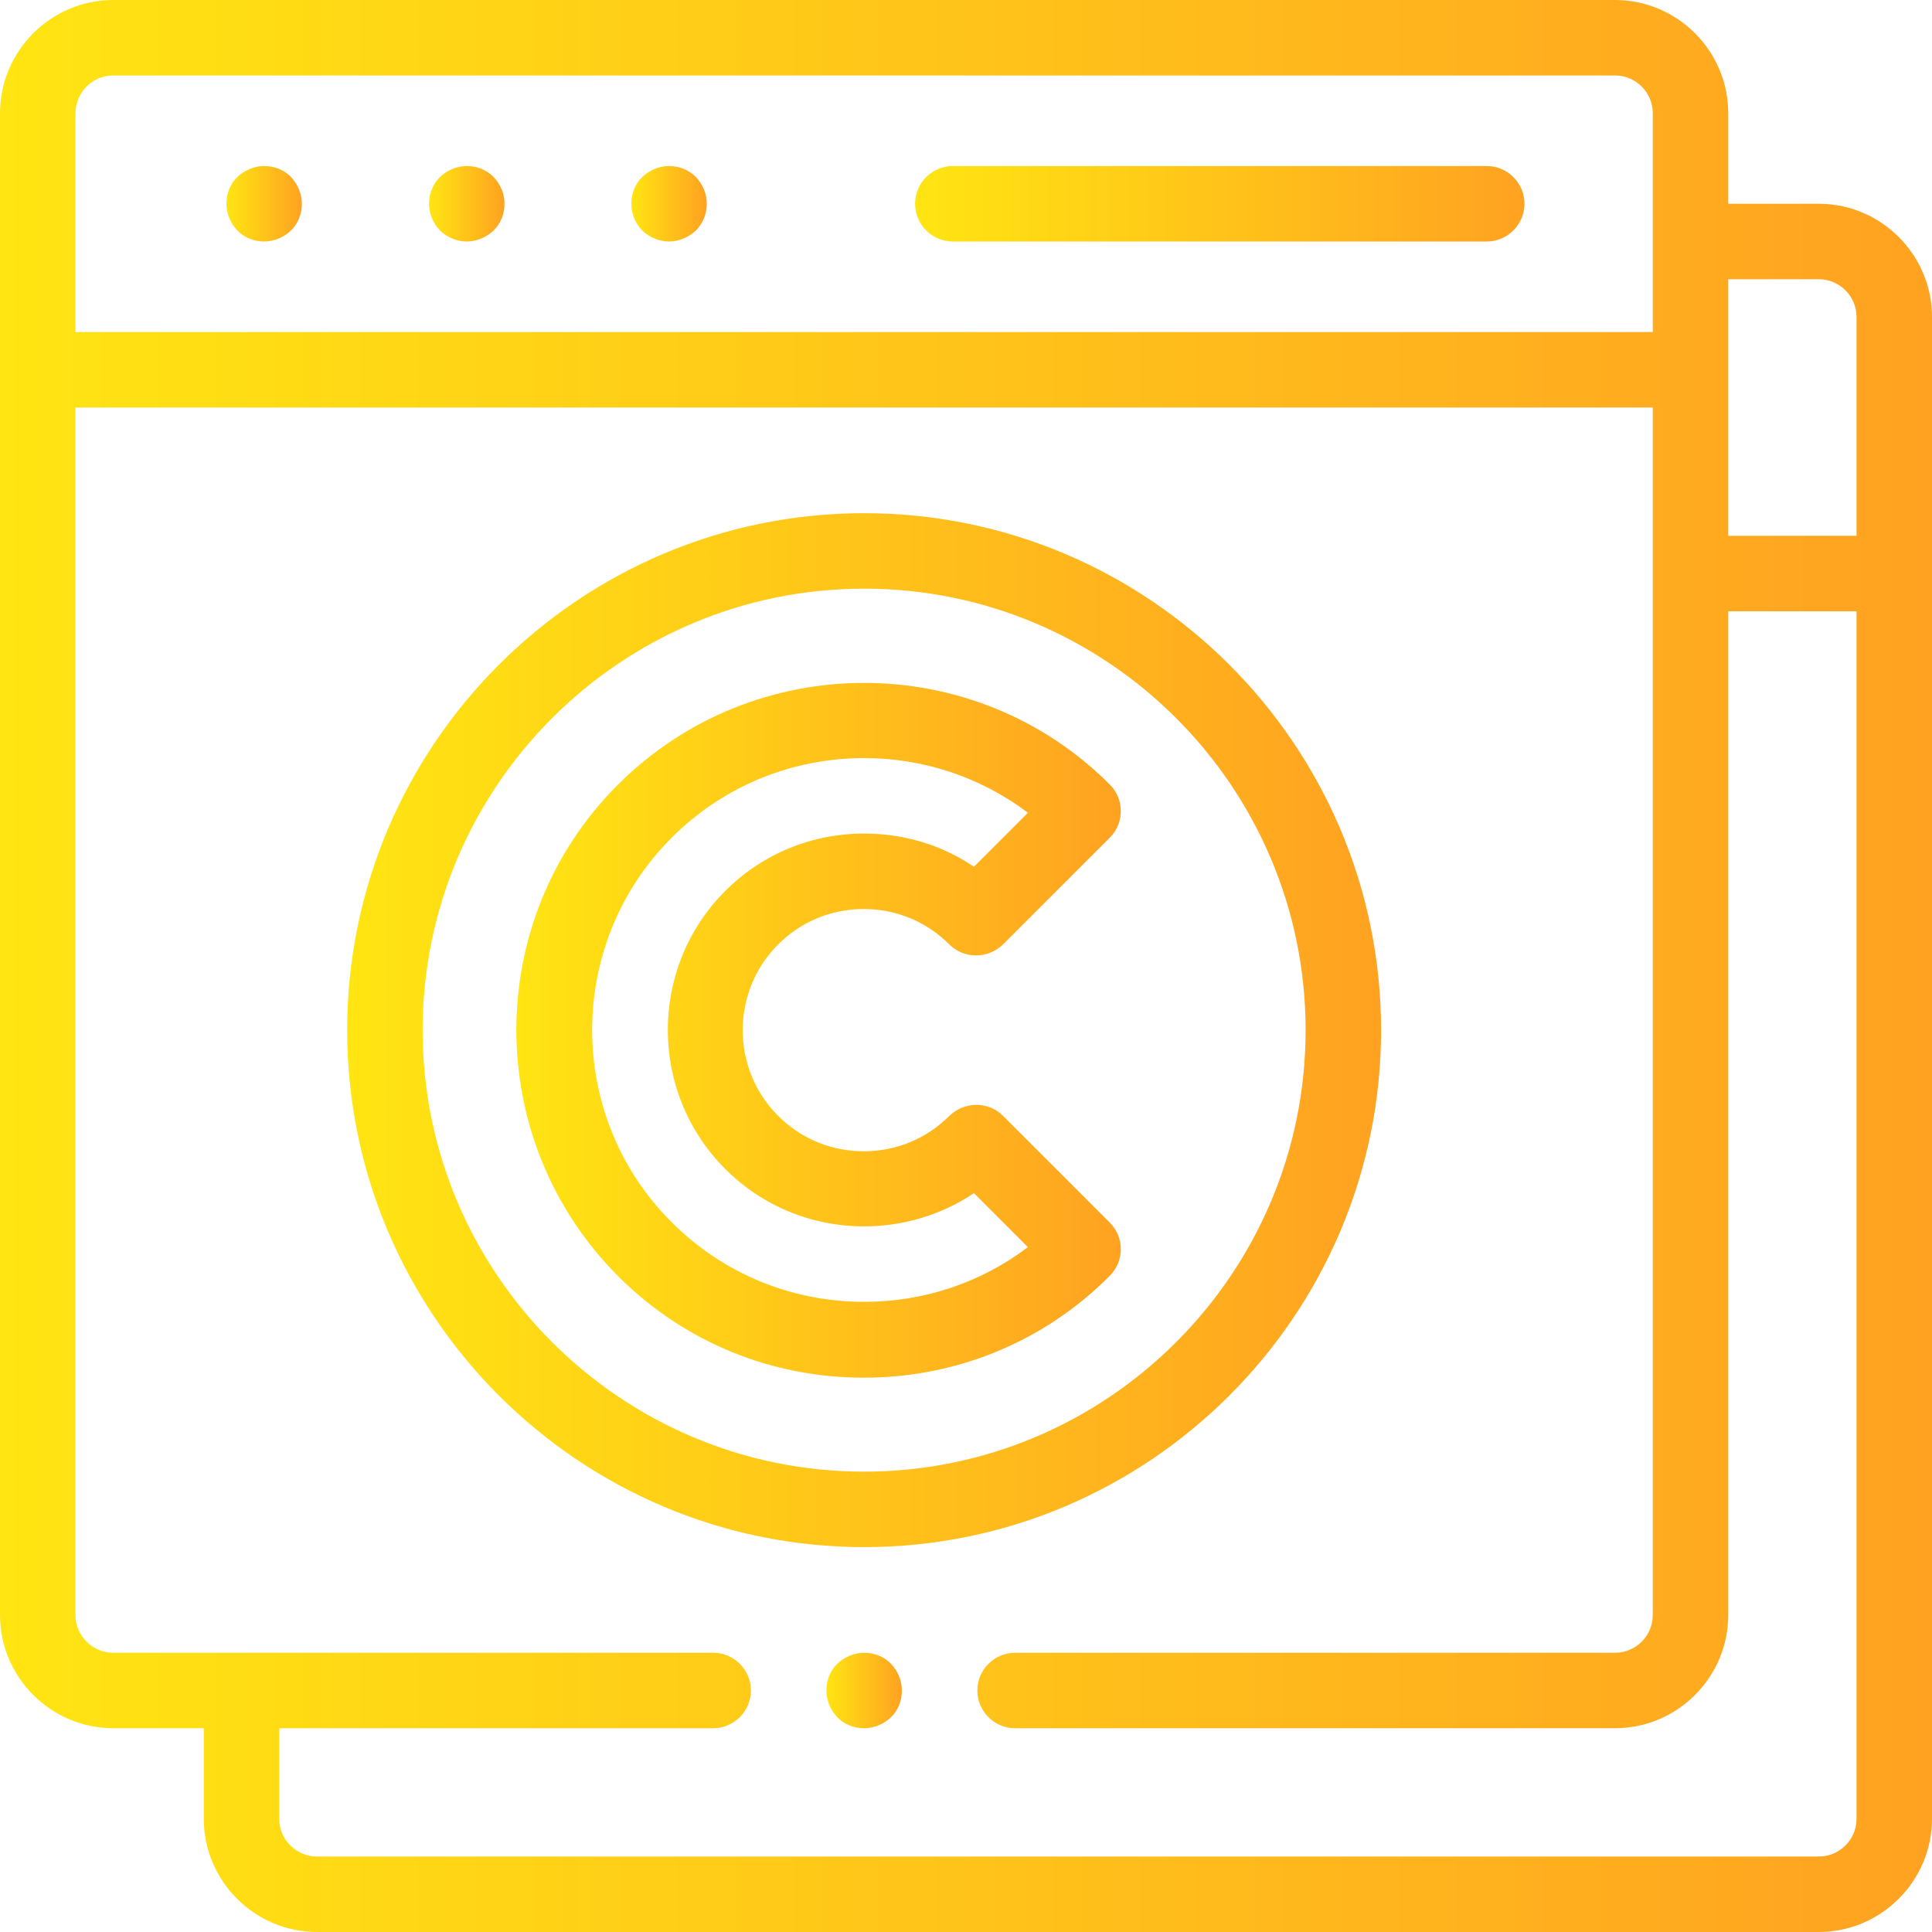 <?xml version="1.0" encoding="utf-8"?>
<!-- Generator: Adobe Illustrator 22.0.0, SVG Export Plug-In . SVG Version: 6.00 Build 0)  -->
<svg version="1.1" id="Layer_1" xmlns="http://www.w3.org/2000/svg" xmlns:xlink="http://www.w3.org/1999/xlink" x="0px" y="0px"
	 viewBox="0 0 512 512" style="enable-background:new 0 0 512 512;" xml:space="preserve">
<style type="text/css">
	.st0{fill:url(#SVGID_1_);}
	.st1{fill:url(#SVGID_2_);}
	.st2{fill:url(#SVGID_3_);}
	.st3{fill:url(#SVGID_4_);}
	.st4{fill:url(#SVGID_5_);}
	.st5{fill:url(#SVGID_6_);}
	.st6{fill:url(#SVGID_7_);}
	.st7{fill:url(#SVGID_8_);}
</style>
<g>
	<linearGradient id="SVGID_1_" gradientUnits="userSpaceOnUse" x1="0" y1="256" x2="512" y2="256">
		<stop  offset="0" style="stop-color:#FFE512"/>
		<stop  offset="1" style="stop-color:#FFA221"/>
	</linearGradient>
	<path class="st0" d="M482,54h-24V30c0-16.5-13.5-30-30-30H30C13.5,0,0,13.5,0,30v398c0,16.5,13.5,30,30,30h24v24
		c0,16.5,13.5,30,30,30h398c16.5,0,30-13.5,30-30V84C512,67.5,498.5,54,482,54z M482,74c5.5,0,10,4.5,10,10v58h-34V74H482z M30,20
		h398c5.5,0,10,4.5,10,10v58H20V30C20,24.5,24.5,20,30,20z M482,492H84c-5.5,0-10-4.5-10-10v-24h115c5.5,0,10-4.5,10-10
		s-4.5-10-10-10H30c-5.5,0-10-4.5-10-10V108h418v320c0,5.5-4.5,10-10,10H269c-5.5,0-10,4.5-10,10s4.5,10,10,10h159
		c16.5,0,30-13.5,30-30V162h34v320C492,487.5,487.5,492,482,492z"/>
	<linearGradient id="SVGID_2_" gradientUnits="userSpaceOnUse" x1="60" y1="54" x2="80" y2="54">
		<stop  offset="0" style="stop-color:#FFE512"/>
		<stop  offset="1" style="stop-color:#FFA221"/>
	</linearGradient>
	<path class="st1" d="M70,64c2.6,0,5.2-1.1,7.1-2.9S80,56.6,80,54s-1.1-5.2-2.9-7.1S72.6,44,70,44s-5.2,1.1-7.1,2.9S60,51.4,60,54
		s1.1,5.2,2.9,7.1S67.4,64,70,64z"/>
	<linearGradient id="SVGID_3_" gradientUnits="userSpaceOnUse" x1="113.672" y1="54" x2="133.672" y2="54">
		<stop  offset="0" style="stop-color:#FFE512"/>
		<stop  offset="1" style="stop-color:#FFA221"/>
	</linearGradient>
	<path class="st2" d="M123.7,64c2.6,0,5.2-1.1,7.1-2.9c1.9-1.9,2.9-4.4,2.9-7.1s-1.1-5.2-2.9-7.1c-1.9-1.9-4.4-2.9-7.1-2.9
		c-2.6,0-5.2,1.1-7.1,2.9c-1.9,1.9-2.9,4.4-2.9,7.1s1.1,5.2,2.9,7.1C118.5,62.9,121,64,123.7,64z"/>
	<linearGradient id="SVGID_4_" gradientUnits="userSpaceOnUse" x1="167.328" y1="54" x2="187.328" y2="54">
		<stop  offset="0" style="stop-color:#FFE512"/>
		<stop  offset="1" style="stop-color:#FFA221"/>
	</linearGradient>
	<path class="st3" d="M177.3,64c2.6,0,5.2-1.1,7.1-2.9c1.9-1.9,2.9-4.4,2.9-7.1s-1.1-5.2-2.9-7.1c-1.9-1.9-4.4-2.9-7.1-2.9
		c-2.6,0-5.2,1.1-7.1,2.9c-1.9,1.9-2.9,4.4-2.9,7.1s1.1,5.2,2.9,7.1C172.1,62.9,174.7,64,177.3,64z"/>
	<linearGradient id="SVGID_5_" gradientUnits="userSpaceOnUse" x1="242.5" y1="54" x2="404" y2="54">
		<stop  offset="0" style="stop-color:#FFE512"/>
		<stop  offset="1" style="stop-color:#FFA221"/>
	</linearGradient>
	<path class="st4" d="M252.5,64H394c5.5,0,10-4.5,10-10s-4.5-10-10-10H252.5c-5.5,0-10,4.5-10,10S247,64,252.5,64z"/>
	<linearGradient id="SVGID_6_" gradientUnits="userSpaceOnUse" x1="92" y1="273" x2="366" y2="273">
		<stop  offset="0" style="stop-color:#FFE512"/>
		<stop  offset="1" style="stop-color:#FFA221"/>
	</linearGradient>
	<path class="st5" d="M366,273c0-75.5-61.5-137-137-137S92,197.5,92,273s61.5,137,137,137S366,348.5,366,273z M112,273
		c0-64.5,52.5-117,117-117s117,52.5,117,117s-52.5,117-117,117S112,337.5,112,273z"/>
	<linearGradient id="SVGID_7_" gradientUnits="userSpaceOnUse" x1="136.942" y1="273.002" x2="297.055" y2="273.002">
		<stop  offset="0" style="stop-color:#FFE512"/>
		<stop  offset="1" style="stop-color:#FFA221"/>
	</linearGradient>
	<path class="st6" d="M294.1,338.1c3.9-3.9,3.9-10.2,0-14.1l-28.3-28.3c-1.9-1.9-4.4-2.9-7.1-2.9s-5.2,1.1-7.1,2.9
		c-6.1,6.1-14.1,9.4-22.7,9.4s-16.6-3.3-22.7-9.4c-12.5-12.5-12.5-32.9,0-45.4c6.1-6.1,14.1-9.4,22.7-9.4s16.6,3.3,22.7,9.4
		c1.9,1.9,4.4,2.9,7.1,2.9s5.2-1.1,7.1-2.9l28.3-28.3c3.9-3.9,3.9-10.2,0-14.1c-35.9-35.9-94.3-35.9-130.3,0s-35.9,94.3,0,130.3
		c17.4,17.4,40.5,26.9,65.1,26.9C253.6,365.1,276.8,355.5,294.1,338.1z M178,222c14.1-14.1,32.5-21.1,51-21.1
		c15.3,0,30.6,4.8,43.4,14.5l-14.3,14.3c-8.5-5.8-18.6-8.8-29.1-8.8c-13.9,0-27,5.4-36.8,15.2c-20.3,20.3-20.3,53.4,0,73.7
		c9.8,9.8,22.9,15.2,36.8,15.2c10.5,0,20.6-3.1,29.1-8.8l14.3,14.3c-12.4,9.4-27.5,14.5-43.4,14.5c-19.3,0-37.4-7.5-51-21.1
		C149.9,295.9,149.9,250.1,178,222z"/>
	<linearGradient id="SVGID_8_" gradientUnits="userSpaceOnUse" x1="219" y1="448" x2="239" y2="448">
		<stop  offset="0" style="stop-color:#FFE512"/>
		<stop  offset="1" style="stop-color:#FFA221"/>
	</linearGradient>
	<path class="st7" d="M229,438c-2.6,0-5.2,1.1-7.1,2.9s-2.9,4.4-2.9,7.1s1.1,5.2,2.9,7.1s4.4,2.9,7.1,2.9s5.2-1.1,7.1-2.9
		s2.9-4.4,2.9-7.1s-1.1-5.2-2.9-7.1S231.6,438,229,438z"/>
</g>
</svg>

